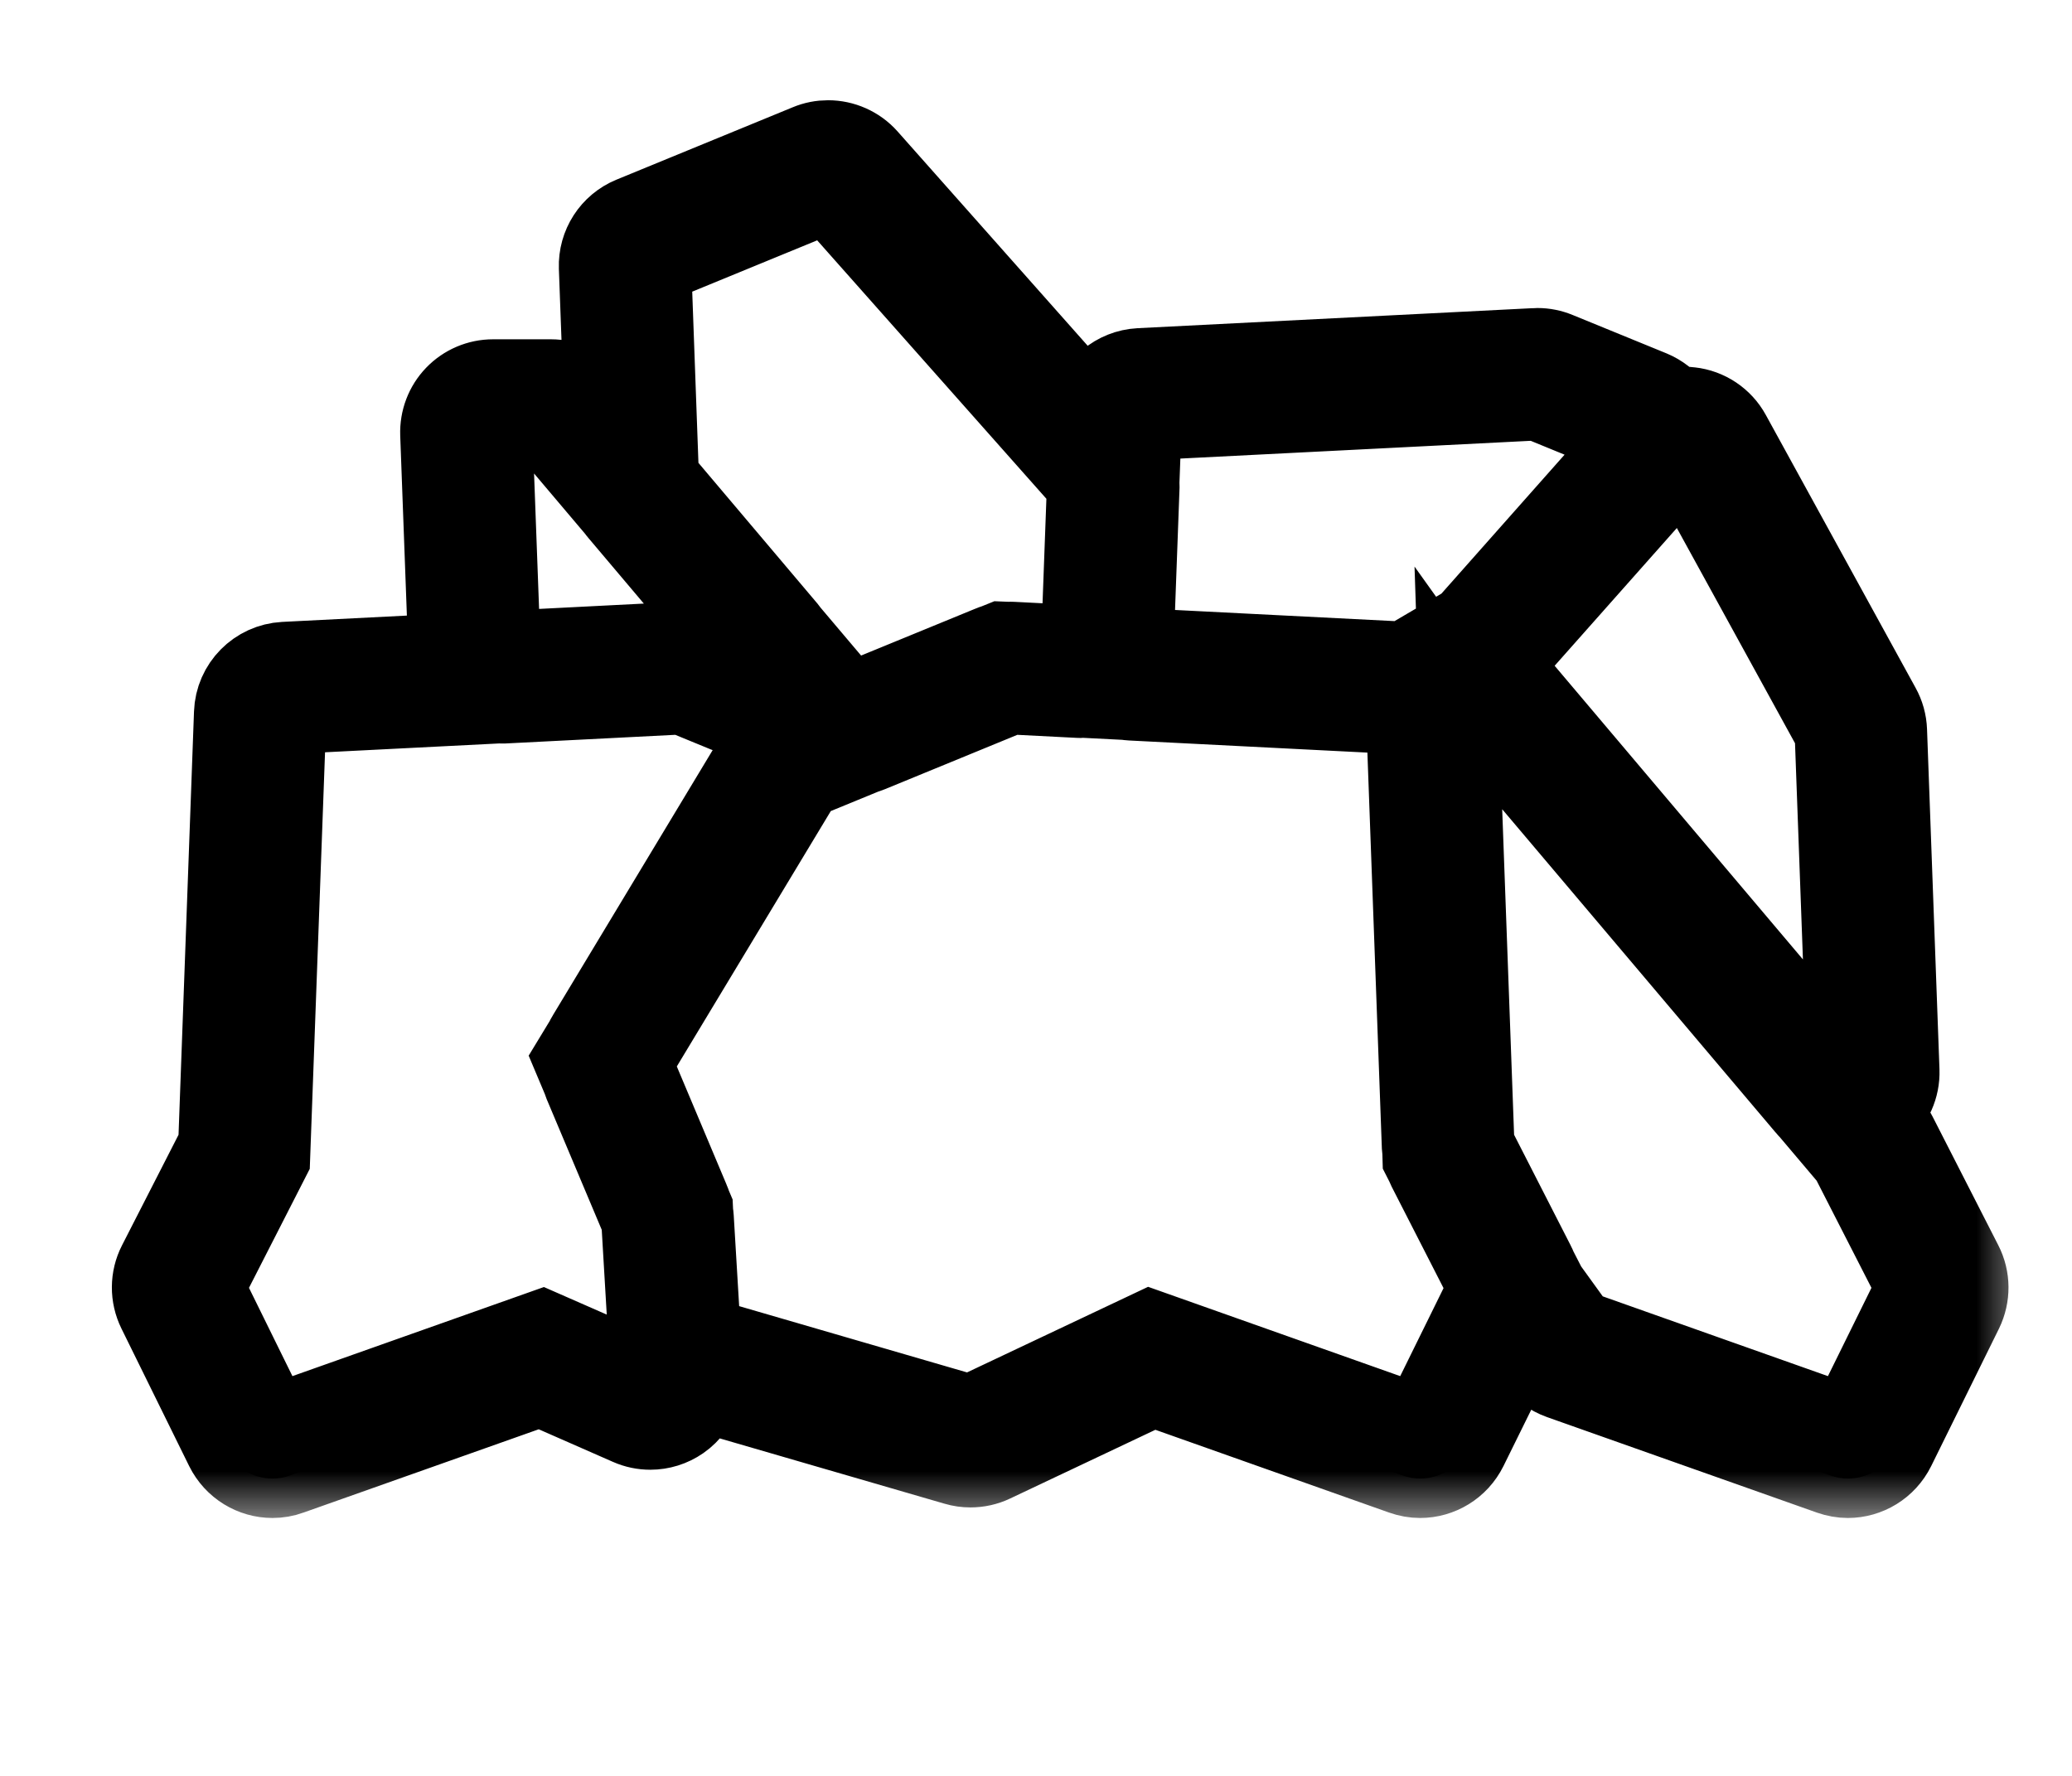 <svg width="21" height="18" viewBox="0 0 21 18" fill="none" xmlns="http://www.w3.org/2000/svg">
<g clip-path="url(#clip0_1741_10281)">
<mask id="path-1-outside-1_1741_10281" maskUnits="userSpaceOnUse" x="0.534" y="0.416" width="20" height="15" fill="black">
<rect fill="white" x="0.534" y="0.416" width="20" height="15"/>
<path d="M1.59 13.29L2.276 14.683C2.37 14.873 2.561 14.986 2.762 14.986C2.822 14.986 2.884 14.976 2.943 14.954L5.476 14.057L6.373 14.451C6.443 14.482 6.517 14.497 6.591 14.497C6.7 14.497 6.808 14.464 6.9 14.4C7.003 14.328 7.076 14.225 7.11 14.109L9.684 14.857C9.734 14.872 9.785 14.879 9.835 14.879C9.915 14.879 9.994 14.862 10.067 14.827L11.688 14.06L14.212 14.954C14.271 14.975 14.332 14.986 14.393 14.986C14.594 14.986 14.785 14.873 14.879 14.683L15.414 13.598L15.554 13.792C15.618 13.882 15.708 13.949 15.812 13.986L18.547 14.954C18.607 14.975 18.668 14.986 18.728 14.986C18.929 14.986 19.12 14.873 19.214 14.683L19.901 13.29C19.976 13.136 19.975 12.956 19.897 12.804L19.23 11.498C19.211 11.461 19.188 11.426 19.161 11.395L19.067 11.283C19.19 11.178 19.263 11.02 19.257 10.851L19.131 7.405C19.128 7.32 19.105 7.238 19.064 7.164L17.546 4.398C17.462 4.244 17.307 4.14 17.132 4.121C17.112 4.118 17.091 4.117 17.071 4.117C17.036 4.117 17 4.121 16.966 4.128C16.908 4.051 16.83 3.99 16.739 3.952L15.788 3.563C15.723 3.536 15.653 3.522 15.583 3.522C15.574 3.522 15.565 3.522 15.555 3.523L11.549 3.726C11.306 3.739 11.106 3.91 11.051 4.138L8.798 1.598C8.693 1.48 8.544 1.416 8.393 1.416C8.323 1.416 8.254 1.429 8.187 1.457L6.4 2.191C6.19 2.277 6.056 2.485 6.064 2.712L6.118 4.174L5.997 4.031C5.894 3.91 5.743 3.839 5.584 3.839H4.997C4.85 3.839 4.709 3.899 4.607 4.005C4.505 4.111 4.451 4.254 4.456 4.401L4.538 6.615C4.538 6.616 4.538 6.618 4.538 6.619L2.88 6.703C2.6 6.718 2.376 6.944 2.366 7.225L2.206 11.605L1.593 12.804C1.515 12.956 1.514 13.136 1.59 13.29ZM6.242 5.16C6.251 5.173 6.261 5.185 6.271 5.197L7.558 6.72L7.119 6.54C7.103 6.533 7.086 6.527 7.068 6.522L7.007 6.497L6.934 6.5C6.927 6.5 6.92 6.499 6.914 6.499C6.904 6.499 6.895 6.5 6.886 6.5L5.079 6.592L4.997 4.381H5.583L6.242 5.16ZM11.011 4.91L10.951 6.535L10.269 6.5C10.26 6.5 10.251 6.499 10.241 6.499C10.235 6.499 10.228 6.5 10.221 6.5L10.148 6.497L10.086 6.522C10.069 6.527 10.052 6.533 10.036 6.54L8.61 7.125L8.01 6.416C8.001 6.403 7.991 6.39 7.981 6.378L6.684 4.844L6.606 2.692L8.393 1.958L11.011 4.91ZM16.53 4.452L16.523 4.46L16.442 4.494L16.331 4.677L14.866 6.33L14.233 6.701L11.495 6.562C11.495 6.561 11.495 6.559 11.495 6.558L11.555 4.933C11.555 4.916 11.555 4.899 11.554 4.883L11.577 4.267L15.583 4.064L16.53 4.452ZM18.715 10.867L15.226 6.74L15.243 6.72C15.255 6.709 15.267 6.698 15.277 6.686L16.728 5.05C16.74 5.037 16.752 5.022 16.762 5.008L16.898 4.855C16.911 4.842 16.925 4.829 16.937 4.815L16.941 4.811C16.952 4.798 16.962 4.785 16.972 4.771L17.071 4.659L18.589 7.424L18.715 10.867ZM15.683 13.046L15.583 12.851C15.577 12.835 15.57 12.819 15.562 12.804L14.949 11.605L14.789 7.225C14.788 7.207 14.787 7.19 14.784 7.173L14.78 7.052C14.79 7.066 14.8 7.079 14.81 7.092L18.302 11.221C18.312 11.234 18.324 11.246 18.335 11.257L18.747 11.744L19.415 13.05L18.728 14.444L15.993 13.475L15.683 13.046ZM7.109 13.544L7.037 12.34C7.036 12.323 7.034 12.307 7.031 12.291L7.029 12.248L7.012 12.208C7.007 12.192 7.002 12.177 6.995 12.162L6.412 10.777L8.146 7.901L8.765 7.647C8.782 7.642 8.8 7.636 8.817 7.629L10.242 7.044L10.926 7.079C10.935 7.079 10.945 7.08 10.954 7.08C10.961 7.08 10.969 7.079 10.977 7.078L11.41 7.1C11.428 7.103 11.446 7.105 11.465 7.106L14.2 7.245C14.21 7.246 14.219 7.246 14.228 7.246C14.234 7.246 14.239 7.246 14.245 7.245L14.405 11.625C14.406 11.642 14.408 11.659 14.41 11.676L14.412 11.744L14.443 11.805C14.45 11.821 14.457 11.837 14.464 11.852L15.078 13.053L14.393 14.444L11.658 13.475L9.835 14.337L7.109 13.544ZM2.076 13.05L2.743 11.744L2.908 7.244L5.057 7.135C5.064 7.136 5.072 7.136 5.079 7.136C5.088 7.136 5.097 7.136 5.107 7.136L6.913 7.044L7.361 7.228C7.379 7.236 7.397 7.242 7.415 7.247L7.867 7.433L7.772 7.472L7.707 7.579C7.697 7.593 7.687 7.608 7.678 7.623L5.946 10.497C5.937 10.511 5.929 10.527 5.922 10.542L5.806 10.733L5.894 10.942C5.899 10.957 5.904 10.972 5.91 10.987L6.494 12.373L6.565 13.576C6.566 13.592 6.569 13.609 6.571 13.626L6.591 13.955L5.497 13.475L2.762 14.444L2.076 13.05Z"/>
</mask>
<path d="M1.59 13.29L2.276 14.683C2.37 14.873 2.561 14.986 2.762 14.986C2.822 14.986 2.884 14.976 2.943 14.954L5.476 14.057L6.373 14.451C6.443 14.482 6.517 14.497 6.591 14.497C6.7 14.497 6.808 14.464 6.9 14.4C7.003 14.328 7.076 14.225 7.11 14.109L9.684 14.857C9.734 14.872 9.785 14.879 9.835 14.879C9.915 14.879 9.994 14.862 10.067 14.827L11.688 14.06L14.212 14.954C14.271 14.975 14.332 14.986 14.393 14.986C14.594 14.986 14.785 14.873 14.879 14.683L15.414 13.598L15.554 13.792C15.618 13.882 15.708 13.949 15.812 13.986L18.547 14.954C18.607 14.975 18.668 14.986 18.728 14.986C18.929 14.986 19.12 14.873 19.214 14.683L19.901 13.29C19.976 13.136 19.975 12.956 19.897 12.804L19.23 11.498C19.211 11.461 19.188 11.426 19.161 11.395L19.067 11.283C19.19 11.178 19.263 11.02 19.257 10.851L19.131 7.405C19.128 7.32 19.105 7.238 19.064 7.164L17.546 4.398C17.462 4.244 17.307 4.14 17.132 4.121C17.112 4.118 17.091 4.117 17.071 4.117C17.036 4.117 17 4.121 16.966 4.128C16.908 4.051 16.83 3.99 16.739 3.952L15.788 3.563C15.723 3.536 15.653 3.522 15.583 3.522C15.574 3.522 15.565 3.522 15.555 3.523L11.549 3.726C11.306 3.739 11.106 3.91 11.051 4.138L8.798 1.598C8.693 1.48 8.544 1.416 8.393 1.416C8.323 1.416 8.254 1.429 8.187 1.457L6.4 2.191C6.19 2.277 6.056 2.485 6.064 2.712L6.118 4.174L5.997 4.031C5.894 3.91 5.743 3.839 5.584 3.839H4.997C4.85 3.839 4.709 3.899 4.607 4.005C4.505 4.111 4.451 4.254 4.456 4.401L4.538 6.615C4.538 6.616 4.538 6.618 4.538 6.619L2.88 6.703C2.6 6.718 2.376 6.944 2.366 7.225L2.206 11.605L1.593 12.804C1.515 12.956 1.514 13.136 1.59 13.29ZM6.242 5.16C6.251 5.173 6.261 5.185 6.271 5.197L7.558 6.72L7.119 6.54C7.103 6.533 7.086 6.527 7.068 6.522L7.007 6.497L6.934 6.5C6.927 6.5 6.92 6.499 6.914 6.499C6.904 6.499 6.895 6.5 6.886 6.5L5.079 6.592L4.997 4.381H5.583L6.242 5.16ZM11.011 4.91L10.951 6.535L10.269 6.5C10.26 6.5 10.251 6.499 10.241 6.499C10.235 6.499 10.228 6.5 10.221 6.5L10.148 6.497L10.086 6.522C10.069 6.527 10.052 6.533 10.036 6.54L8.61 7.125L8.01 6.416C8.001 6.403 7.991 6.39 7.981 6.378L6.684 4.844L6.606 2.692L8.393 1.958L11.011 4.91ZM16.53 4.452L16.523 4.46L16.442 4.494L16.331 4.677L14.866 6.33L14.233 6.701L11.495 6.562C11.495 6.561 11.495 6.559 11.495 6.558L11.555 4.933C11.555 4.916 11.555 4.899 11.554 4.883L11.577 4.267L15.583 4.064L16.53 4.452ZM18.715 10.867L15.226 6.74L15.243 6.72C15.255 6.709 15.267 6.698 15.277 6.686L16.728 5.05C16.74 5.037 16.752 5.022 16.762 5.008L16.898 4.855C16.911 4.842 16.925 4.829 16.937 4.815L16.941 4.811C16.952 4.798 16.962 4.785 16.972 4.771L17.071 4.659L18.589 7.424L18.715 10.867ZM15.683 13.046L15.583 12.851C15.577 12.835 15.57 12.819 15.562 12.804L14.949 11.605L14.789 7.225C14.788 7.207 14.787 7.19 14.784 7.173L14.78 7.052C14.79 7.066 14.8 7.079 14.81 7.092L18.302 11.221C18.312 11.234 18.324 11.246 18.335 11.257L18.747 11.744L19.415 13.05L18.728 14.444L15.993 13.475L15.683 13.046ZM7.109 13.544L7.037 12.34C7.036 12.323 7.034 12.307 7.031 12.291L7.029 12.248L7.012 12.208C7.007 12.192 7.002 12.177 6.995 12.162L6.412 10.777L8.146 7.901L8.765 7.647C8.782 7.642 8.8 7.636 8.817 7.629L10.242 7.044L10.926 7.079C10.935 7.079 10.945 7.08 10.954 7.08C10.961 7.08 10.969 7.079 10.977 7.078L11.41 7.1C11.428 7.103 11.446 7.105 11.465 7.106L14.2 7.245C14.21 7.246 14.219 7.246 14.228 7.246C14.234 7.246 14.239 7.246 14.245 7.245L14.405 11.625C14.406 11.642 14.408 11.659 14.41 11.676L14.412 11.744L14.443 11.805C14.45 11.821 14.457 11.837 14.464 11.852L15.078 13.053L14.393 14.444L11.658 13.475L9.835 14.337L7.109 13.544ZM2.076 13.05L2.743 11.744L2.908 7.244L5.057 7.135C5.064 7.136 5.072 7.136 5.079 7.136C5.088 7.136 5.097 7.136 5.107 7.136L6.913 7.044L7.361 7.228C7.379 7.236 7.397 7.242 7.415 7.247L7.867 7.433L7.772 7.472L7.707 7.579C7.697 7.593 7.687 7.608 7.678 7.623L5.946 10.497C5.937 10.511 5.929 10.527 5.922 10.542L5.806 10.733L5.894 10.942C5.899 10.957 5.904 10.972 5.91 10.987L6.494 12.373L6.565 13.576C6.566 13.592 6.569 13.609 6.571 13.626L6.591 13.955L5.497 13.475L2.762 14.444L2.076 13.05Z" fill="black"/>
<path d="M1.59 13.29L2.276 14.683C2.37 14.873 2.561 14.986 2.762 14.986C2.822 14.986 2.884 14.976 2.943 14.954L5.476 14.057L6.373 14.451C6.443 14.482 6.517 14.497 6.591 14.497C6.7 14.497 6.808 14.464 6.9 14.4C7.003 14.328 7.076 14.225 7.11 14.109L9.684 14.857C9.734 14.872 9.785 14.879 9.835 14.879C9.915 14.879 9.994 14.862 10.067 14.827L11.688 14.06L14.212 14.954C14.271 14.975 14.332 14.986 14.393 14.986C14.594 14.986 14.785 14.873 14.879 14.683L15.414 13.598L15.554 13.792C15.618 13.882 15.708 13.949 15.812 13.986L18.547 14.954C18.607 14.975 18.668 14.986 18.728 14.986C18.929 14.986 19.12 14.873 19.214 14.683L19.901 13.29C19.976 13.136 19.975 12.956 19.897 12.804L19.23 11.498C19.211 11.461 19.188 11.426 19.161 11.395L19.067 11.283C19.19 11.178 19.263 11.02 19.257 10.851L19.131 7.405C19.128 7.32 19.105 7.238 19.064 7.164L17.546 4.398C17.462 4.244 17.307 4.14 17.132 4.121C17.112 4.118 17.091 4.117 17.071 4.117C17.036 4.117 17 4.121 16.966 4.128C16.908 4.051 16.83 3.99 16.739 3.952L15.788 3.563C15.723 3.536 15.653 3.522 15.583 3.522C15.574 3.522 15.565 3.522 15.555 3.523L11.549 3.726C11.306 3.739 11.106 3.91 11.051 4.138L8.798 1.598C8.693 1.48 8.544 1.416 8.393 1.416C8.323 1.416 8.254 1.429 8.187 1.457L6.4 2.191C6.19 2.277 6.056 2.485 6.064 2.712L6.118 4.174L5.997 4.031C5.894 3.91 5.743 3.839 5.584 3.839H4.997C4.85 3.839 4.709 3.899 4.607 4.005C4.505 4.111 4.451 4.254 4.456 4.401L4.538 6.615C4.538 6.616 4.538 6.618 4.538 6.619L2.88 6.703C2.6 6.718 2.376 6.944 2.366 7.225L2.206 11.605L1.593 12.804C1.515 12.956 1.514 13.136 1.59 13.29ZM6.242 5.16C6.251 5.173 6.261 5.185 6.271 5.197L7.558 6.72L7.119 6.54C7.103 6.533 7.086 6.527 7.068 6.522L7.007 6.497L6.934 6.5C6.927 6.5 6.92 6.499 6.914 6.499C6.904 6.499 6.895 6.5 6.886 6.5L5.079 6.592L4.997 4.381H5.583L6.242 5.16ZM11.011 4.91L10.951 6.535L10.269 6.5C10.26 6.5 10.251 6.499 10.241 6.499C10.235 6.499 10.228 6.5 10.221 6.5L10.148 6.497L10.086 6.522C10.069 6.527 10.052 6.533 10.036 6.54L8.61 7.125L8.01 6.416C8.001 6.403 7.991 6.39 7.981 6.378L6.684 4.844L6.606 2.692L8.393 1.958L11.011 4.91ZM16.53 4.452L16.523 4.46L16.442 4.494L16.331 4.677L14.866 6.33L14.233 6.701L11.495 6.562C11.495 6.561 11.495 6.559 11.495 6.558L11.555 4.933C11.555 4.916 11.555 4.899 11.554 4.883L11.577 4.267L15.583 4.064L16.53 4.452ZM18.715 10.867L15.226 6.74L15.243 6.72C15.255 6.709 15.267 6.698 15.277 6.686L16.728 5.05C16.74 5.037 16.752 5.022 16.762 5.008L16.898 4.855C16.911 4.842 16.925 4.829 16.937 4.815L16.941 4.811C16.952 4.798 16.962 4.785 16.972 4.771L17.071 4.659L18.589 7.424L18.715 10.867ZM15.683 13.046L15.583 12.851C15.577 12.835 15.57 12.819 15.562 12.804L14.949 11.605L14.789 7.225C14.788 7.207 14.787 7.19 14.784 7.173L14.78 7.052C14.79 7.066 14.8 7.079 14.81 7.092L18.302 11.221C18.312 11.234 18.324 11.246 18.335 11.257L18.747 11.744L19.415 13.05L18.728 14.444L15.993 13.475L15.683 13.046ZM7.109 13.544L7.037 12.34C7.036 12.323 7.034 12.307 7.031 12.291L7.029 12.248L7.012 12.208C7.007 12.192 7.002 12.177 6.995 12.162L6.412 10.777L8.146 7.901L8.765 7.647C8.782 7.642 8.8 7.636 8.817 7.629L10.242 7.044L10.926 7.079C10.935 7.079 10.945 7.08 10.954 7.08C10.961 7.08 10.969 7.079 10.977 7.078L11.41 7.1C11.428 7.103 11.446 7.105 11.465 7.106L14.2 7.245C14.21 7.246 14.219 7.246 14.228 7.246C14.234 7.246 14.239 7.246 14.245 7.245L14.405 11.625C14.406 11.642 14.408 11.659 14.41 11.676L14.412 11.744L14.443 11.805C14.45 11.821 14.457 11.837 14.464 11.852L15.078 13.053L14.393 14.444L11.658 13.475L9.835 14.337L7.109 13.544ZM2.076 13.05L2.743 11.744L2.908 7.244L5.057 7.135C5.064 7.136 5.072 7.136 5.079 7.136C5.088 7.136 5.097 7.136 5.107 7.136L6.913 7.044L7.361 7.228C7.379 7.236 7.397 7.242 7.415 7.247L7.867 7.433L7.772 7.472L7.707 7.579C7.697 7.593 7.687 7.608 7.678 7.623L5.946 10.497C5.937 10.511 5.929 10.527 5.922 10.542L5.806 10.733L5.894 10.942C5.899 10.957 5.904 10.972 5.91 10.987L6.494 12.373L6.565 13.576C6.566 13.592 6.569 13.609 6.571 13.626L6.591 13.955L5.497 13.475L2.762 14.444L2.076 13.05Z" stroke="black" stroke-width="0.8" mask="url(#path-1-outside-1_1741_10281)"/>
</g>
<defs>
<clipPath id="clip0_1741_10281">
<rect width="20" height="16.723" fill="white" transform="translate(0.5 0.639)"/>
</clipPath>
</defs>
</svg>
